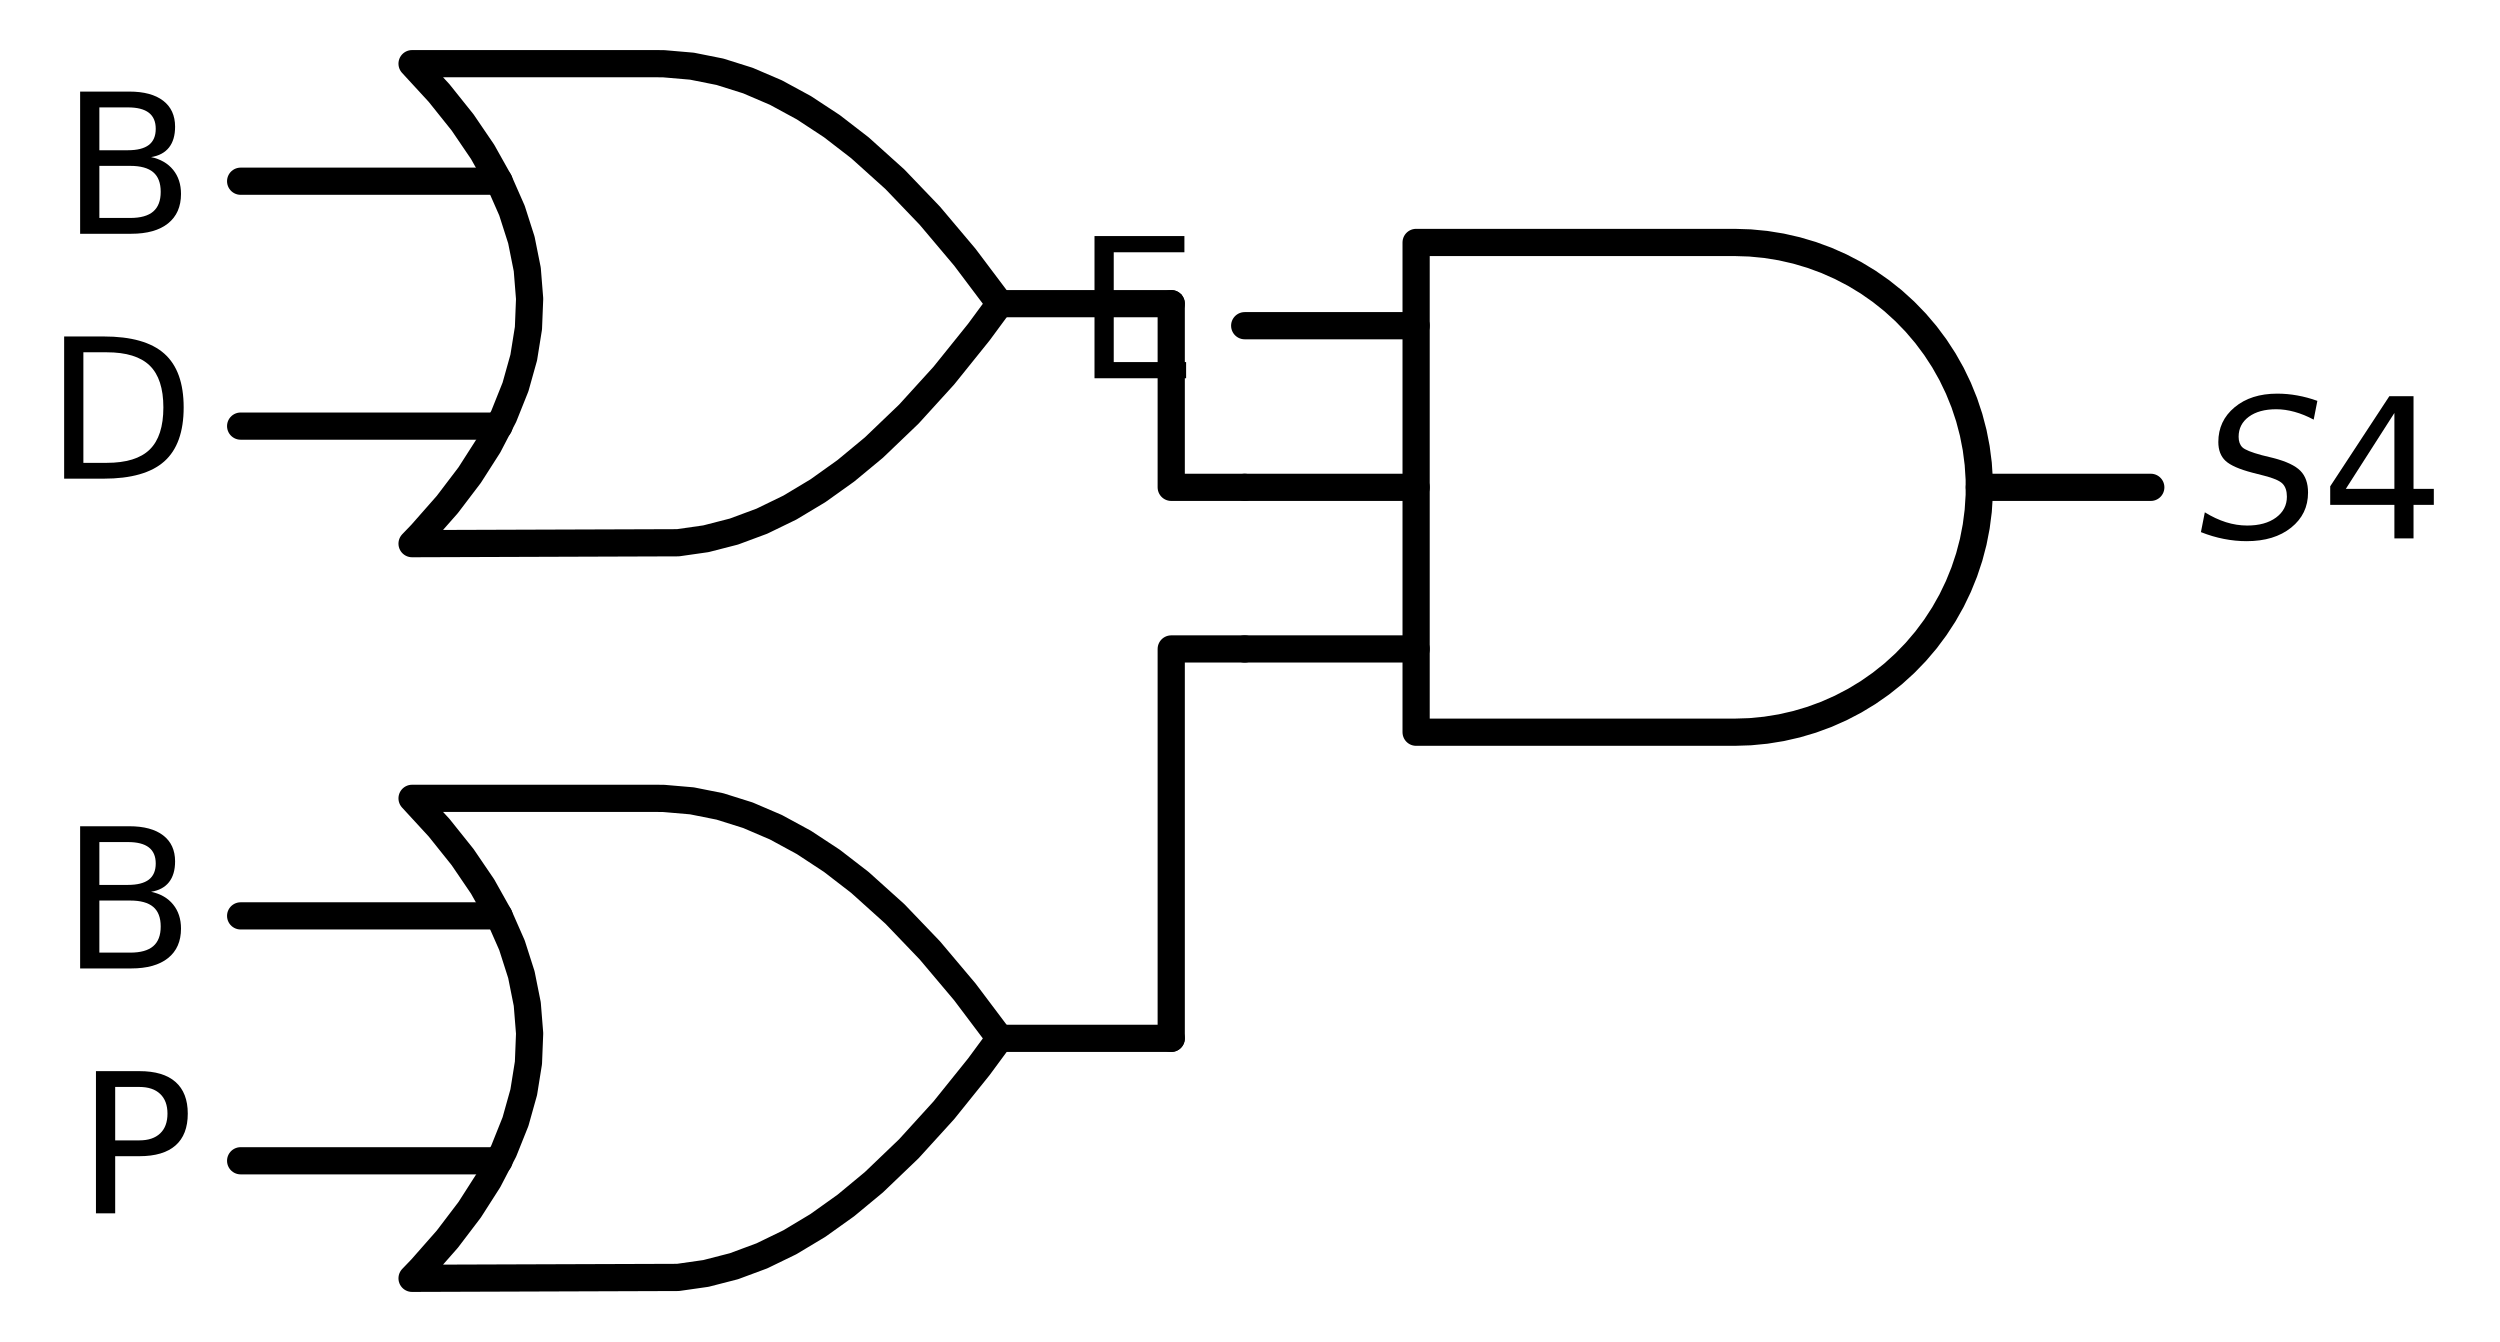 <?xml version="1.0" encoding="utf-8" standalone="no"?>
<!DOCTYPE svg PUBLIC "-//W3C//DTD SVG 1.1//EN"
  "http://www.w3.org/Graphics/SVG/1.1/DTD/svg11.dtd">
<svg xmlns:xlink="http://www.w3.org/1999/xlink" width="183.756pt" height="98.64pt" viewBox="0 0 183.756 98.64" xmlns="http://www.w3.org/2000/svg" version="1.1">
 <defs>
  <style type="text/css">*{stroke-linejoin: round; stroke-linecap: butt}</style>
 </defs>
 <g id="figure_1">
  <g id="patch_1">
   <path d="M 0 98.64 
L 183.756 98.64 
L 183.756 0 
L 0 0 
z
" style="fill: #ffffff"/>
  </g>
  <g id="axes_1">
   <g id="line2d_1">
    <path d="M 127.488 53.82 
L 128.641 53.783 
L 129.79 53.672 
L 130.929 53.488 
L 132.054 53.231 
L 133.16 52.903 
L 134.243 52.505 
L 135.298 52.037 
L 136.321 51.504 
L 137.308 50.906 
L 138.254 50.245 
L 139.156 49.526 
L 140.01 48.75 
L 140.813 47.921 
L 141.561 47.043 
L 142.251 46.118 
L 142.881 45.151 
L 143.447 44.146 
L 143.947 43.106 
L 144.38 42.037 
L 144.744 40.941 
L 145.037 39.825 
L 145.257 38.693 
L 145.405 37.548 
L 145.479 36.397 
L 145.479 35.243 
L 145.405 34.092 
L 145.257 32.947 
L 145.037 31.815 
L 144.744 30.699 
L 144.38 29.603 
L 143.947 28.534 
L 143.447 27.494 
L 142.881 26.489 
L 142.251 25.522 
L 141.561 24.597 
L 140.813 23.719 
L 140.01 22.89 
L 139.156 22.114 
L 138.254 21.395 
L 137.308 20.734 
L 136.321 20.136 
L 135.298 19.603 
L 134.243 19.135 
L 133.16 18.737 
L 132.054 18.409 
L 130.929 18.152 
L 129.79 17.968 
L 128.641 17.857 
L 127.488 17.82 
L 127.488 17.82 
L 104.088 17.82 
L 104.088 35.82 
L 104.088 53.82 
L 127.488 53.82 
" clip-path="url(#pc99db0f61a)" style="fill: none; stroke: #000000; stroke-width: 2; stroke-linecap: round"/>
   </g>
   <g id="line2d_2">
    <path d="M 91.488 47.7 
L 104.088 47.7 
" clip-path="url(#pc99db0f61a)" style="fill: none; stroke: #000000; stroke-width: 2; stroke-linecap: round"/>
   </g>
   <g id="line2d_3">
    <path d="M 91.488 35.82 
L 104.088 35.82 
" clip-path="url(#pc99db0f61a)" style="fill: none; stroke: #000000; stroke-width: 2; stroke-linecap: round"/>
   </g>
   <g id="line2d_4">
    <path d="M 91.488 23.94 
L 104.088 23.94 
" clip-path="url(#pc99db0f61a)" style="fill: none; stroke: #000000; stroke-width: 2; stroke-linecap: round"/>
   </g>
   <g id="line2d_5">
    <path d="M 145.488 35.82 
L 158.088 35.82 
" clip-path="url(#pc99db0f61a)" style="fill: none; stroke: #000000; stroke-width: 2; stroke-linecap: round"/>
   </g>
   <g id="line2d_6">
    <path d="M 30.288 39.96 
L 49.831 39.894 
L 51.888 39.6 
L 53.945 39.071 
L 56.002 38.307 
L 58.059 37.308 
L 60.117 36.073 
L 62.174 34.604 
L 64.231 32.9 
L 66.802 30.438 
L 69.374 27.61 
L 71.945 24.414 
L 73.488 22.32 
L 73.488 22.32 
L 70.917 18.904 
L 68.345 15.855 
L 65.774 13.173 
L 63.202 10.859 
L 61.145 9.272 
L 59.088 7.92 
L 57.031 6.803 
L 54.974 5.922 
L 52.917 5.275 
L 50.859 4.864 
L 48.802 4.687 
L 48.288 4.68 
L 30.288 4.68 
L 30.288 4.68 
L 32.275 6.84 
L 34.003 9 
L 35.472 11.16 
L 36.682 13.32 
L 37.632 15.48 
L 38.323 17.64 
L 38.755 19.8 
L 38.928 21.96 
L 38.842 24.12 
L 38.496 26.28 
L 37.891 28.44 
L 37.027 30.6 
L 35.904 32.76 
L 34.522 34.92 
L 32.88 37.08 
L 30.979 39.24 
L 30.288 39.96 
L 30.288 39.96 
" clip-path="url(#pc99db0f61a)" style="fill: none; stroke: #000000; stroke-width: 2; stroke-linecap: round"/>
   </g>
   <g id="line2d_7">
    <path d="M 17.688 31.32 
L 36.682 31.32 
" clip-path="url(#pc99db0f61a)" style="fill: none; stroke: #000000; stroke-width: 2; stroke-linecap: round"/>
   </g>
   <g id="line2d_8">
    <path d="M 17.688 13.32 
L 36.682 13.32 
" clip-path="url(#pc99db0f61a)" style="fill: none; stroke: #000000; stroke-width: 2; stroke-linecap: round"/>
   </g>
   <g id="line2d_9">
    <path d="M 73.488 22.32 
L 86.088 22.32 
" clip-path="url(#pc99db0f61a)" style="fill: none; stroke: #000000; stroke-width: 2; stroke-linecap: round"/>
   </g>
   <g id="line2d_10">
    <path d="M 91.488 35.82 
L 86.088 35.82 
L 86.088 22.32 
" clip-path="url(#pc99db0f61a)" style="fill: none; stroke: #000000; stroke-width: 2; stroke-linecap: round"/>
   </g>
   <g id="line2d_11">
    <path d="M 30.288 93.96 
L 49.831 93.894 
L 51.888 93.6 
L 53.945 93.071 
L 56.002 92.307 
L 58.059 91.308 
L 60.117 90.073 
L 62.174 88.604 
L 64.231 86.9 
L 66.802 84.438 
L 69.374 81.61 
L 71.945 78.414 
L 73.488 76.32 
L 73.488 76.32 
L 70.917 72.904 
L 68.345 69.855 
L 65.774 67.173 
L 63.202 64.859 
L 61.145 63.272 
L 59.088 61.92 
L 57.031 60.803 
L 54.974 59.922 
L 52.917 59.275 
L 50.859 58.864 
L 48.802 58.687 
L 48.288 58.68 
L 30.288 58.68 
L 30.288 58.68 
L 32.275 60.84 
L 34.003 63 
L 35.472 65.16 
L 36.682 67.32 
L 37.632 69.48 
L 38.323 71.64 
L 38.755 73.8 
L 38.928 75.96 
L 38.842 78.12 
L 38.496 80.28 
L 37.891 82.44 
L 37.027 84.6 
L 35.904 86.76 
L 34.522 88.92 
L 32.88 91.08 
L 30.979 93.24 
L 30.288 93.96 
L 30.288 93.96 
" clip-path="url(#pc99db0f61a)" style="fill: none; stroke: #000000; stroke-width: 2; stroke-linecap: round"/>
   </g>
   <g id="line2d_12">
    <path d="M 17.688 85.32 
L 36.682 85.32 
" clip-path="url(#pc99db0f61a)" style="fill: none; stroke: #000000; stroke-width: 2; stroke-linecap: round"/>
   </g>
   <g id="line2d_13">
    <path d="M 17.688 67.32 
L 36.682 67.32 
" clip-path="url(#pc99db0f61a)" style="fill: none; stroke: #000000; stroke-width: 2; stroke-linecap: round"/>
   </g>
   <g id="line2d_14">
    <path d="M 73.488 76.32 
L 86.088 76.32 
" clip-path="url(#pc99db0f61a)" style="fill: none; stroke: #000000; stroke-width: 2; stroke-linecap: round"/>
   </g>
   <g id="line2d_15">
    <path d="M 91.488 47.7 
L 86.088 47.7 
L 86.088 76.32 
" clip-path="url(#pc99db0f61a)" style="fill: none; stroke: #000000; stroke-width: 2; stroke-linecap: round"/>
   </g>
   <g id="text_1">
    <!-- $S4$ -->
    <g transform="translate(161.688 39.683) scale(0.14 -0.14)">
     <defs>
      <path id="DejaVuSans-Oblique-53" d="M 3859 4513 
L 3738 3897 
Q 3422 4066 3111 4152 
Q 2800 4238 2509 4238 
Q 1944 4238 1609 3991 
Q 1275 3744 1275 3334 
Q 1275 3109 1398 2989 
Q 1522 2869 2034 2731 
L 2413 2638 
Q 3053 2472 3303 2217 
Q 3553 1963 3553 1503 
Q 3553 797 2998 353 
Q 2444 -91 1538 -91 
Q 1166 -91 791 -17 
Q 416 56 38 206 
L 166 856 
Q 513 641 861 531 
Q 1209 422 1556 422 
Q 2147 422 2503 684 
Q 2859 947 2859 1369 
Q 2859 1650 2717 1795 
Q 2575 1941 2106 2059 
L 1728 2156 
Q 1081 2325 845 2545 
Q 609 2766 609 3163 
Q 609 3859 1145 4304 
Q 1681 4750 2541 4750 
Q 2875 4750 3203 4690 
Q 3531 4631 3859 4513 
z
" transform="scale(0.016)"/>
      <path id="DejaVuSans-34" d="M 2419 4116 
L 825 1625 
L 2419 1625 
L 2419 4116 
z
M 2253 4666 
L 3047 4666 
L 3047 1625 
L 3713 1625 
L 3713 1100 
L 3047 1100 
L 3047 0 
L 2419 0 
L 2419 1100 
L 313 1100 
L 313 1709 
L 2253 4666 
z
" transform="scale(0.016)"/>
     </defs>
     <use xlink:href="#DejaVuSans-Oblique-53" transform="translate(0 0.781)"/>
     <use xlink:href="#DejaVuSans-34" transform="translate(63.477 0.781)"/>
    </g>
   </g>
   <g id="text_2">
    <!-- E -->
    <g transform="translate(79.042 27.803) scale(0.14 -0.14)">
     <defs>
      <path id="DejaVuSans-45" d="M 628 4666 
L 3578 4666 
L 3578 4134 
L 1259 4134 
L 1259 2753 
L 3481 2753 
L 3481 2222 
L 1259 2222 
L 1259 531 
L 3634 531 
L 3634 0 
L 628 0 
L 628 4666 
z
" transform="scale(0.016)"/>
     </defs>
     <use xlink:href="#DejaVuSans-45"/>
    </g>
   </g>
   <g id="text_3">
    <!-- B -->
    <g transform="translate(4.483 17.183) scale(0.14 -0.14)">
     <defs>
      <path id="DejaVuSans-42" d="M 1259 2228 
L 1259 519 
L 2272 519 
Q 2781 519 3026 730 
Q 3272 941 3272 1375 
Q 3272 1813 3026 2020 
Q 2781 2228 2272 2228 
L 1259 2228 
z
M 1259 4147 
L 1259 2741 
L 2194 2741 
Q 2656 2741 2882 2914 
Q 3109 3088 3109 3444 
Q 3109 3797 2882 3972 
Q 2656 4147 2194 4147 
L 1259 4147 
z
M 628 4666 
L 2241 4666 
Q 2963 4666 3353 4366 
Q 3744 4066 3744 3513 
Q 3744 3084 3544 2831 
Q 3344 2578 2956 2516 
Q 3422 2416 3680 2098 
Q 3938 1781 3938 1306 
Q 3938 681 3513 340 
Q 3088 0 2303 0 
L 628 0 
L 628 4666 
z
" transform="scale(0.016)"/>
     </defs>
     <use xlink:href="#DejaVuSans-42"/>
    </g>
   </g>
   <g id="text_4">
    <!-- D -->
    <g transform="translate(3.308 35.183) scale(0.14 -0.14)">
     <defs>
      <path id="DejaVuSans-44" d="M 1259 4147 
L 1259 519 
L 2022 519 
Q 2988 519 3436 956 
Q 3884 1394 3884 2338 
Q 3884 3275 3436 3711 
Q 2988 4147 2022 4147 
L 1259 4147 
z
M 628 4666 
L 1925 4666 
Q 3281 4666 3915 4102 
Q 4550 3538 4550 2338 
Q 4550 1131 3912 565 
Q 3275 0 1925 0 
L 628 0 
L 628 4666 
z
" transform="scale(0.016)"/>
     </defs>
     <use xlink:href="#DejaVuSans-44"/>
    </g>
   </g>
   <g id="text_5">
    <!-- B -->
    <g transform="translate(4.483 71.183) scale(0.14 -0.14)">
     <use xlink:href="#DejaVuSans-42"/>
    </g>
   </g>
   <g id="text_6">
    <!-- P -->
    <g transform="translate(5.646 89.183) scale(0.14 -0.14)">
     <defs>
      <path id="DejaVuSans-50" d="M 1259 4147 
L 1259 2394 
L 2053 2394 
Q 2494 2394 2734 2622 
Q 2975 2850 2975 3272 
Q 2975 3691 2734 3919 
Q 2494 4147 2053 4147 
L 1259 4147 
z
M 628 4666 
L 2053 4666 
Q 2838 4666 3239 4311 
Q 3641 3956 3641 3272 
Q 3641 2581 3239 2228 
Q 2838 1875 2053 1875 
L 1259 1875 
L 1259 0 
L 628 0 
L 628 4666 
z
" transform="scale(0.016)"/>
     </defs>
     <use xlink:href="#DejaVuSans-50"/>
    </g>
   </g>
  </g>
 </g>
 <defs>
  <clipPath id="pc99db0f61a">
   <rect x="0" y="-0" width="183.756" height="98.64"/>
  </clipPath>
 </defs>
</svg>
